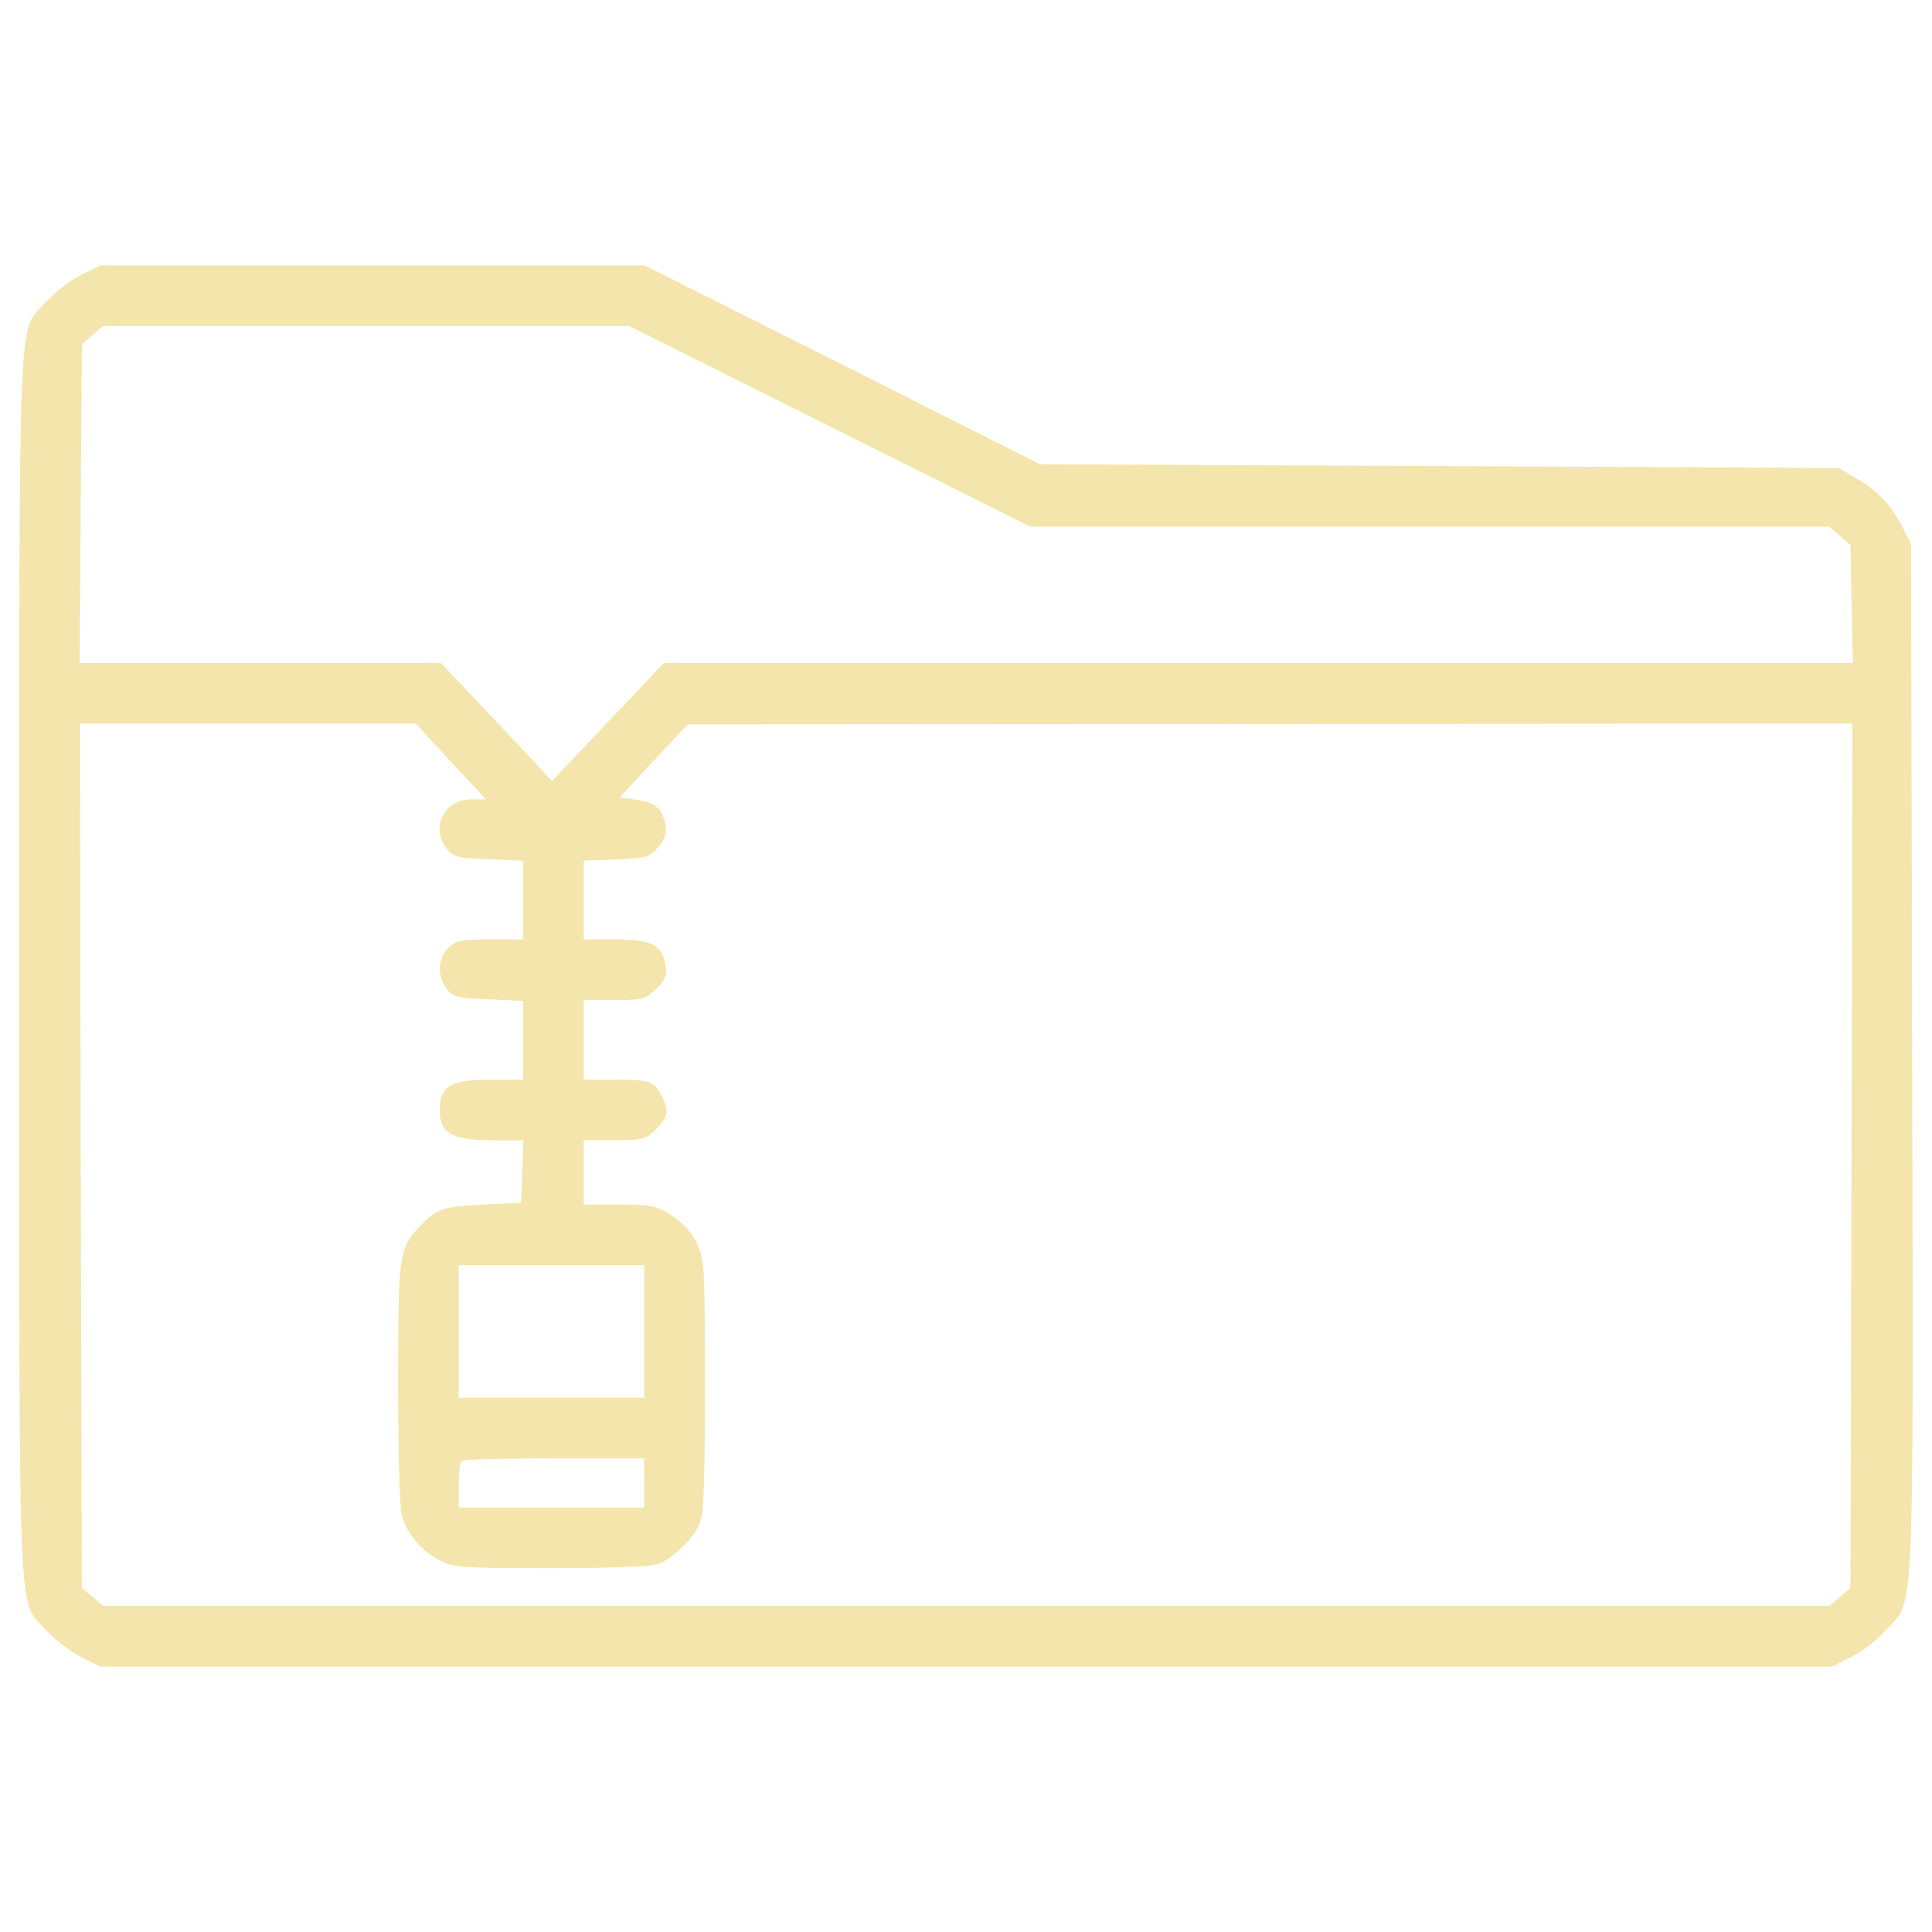 <?xml version="1.0" encoding="utf-8"?>
<!-- Svg Vector Icons : http://www.onlinewebfonts.com/icon -->
<!DOCTYPE svg PUBLIC "-//W3C//DTD SVG 1.1//EN" "http://www.w3.org/Graphics/SVG/1.1/DTD/svg11.dtd">
<svg version="1.1" xmlns="http://www.w3.org/2000/svg" xmlns:xlink="http://www.w3.org/1999/xlink" x="0px" y="0px" viewBox="0 0 1000 1000" enable-background="new 0 0 1000 1000" xml:space="preserve">
<g><g transform="translate(0,511) scale(0.1,-0.1)"><path d="M417.8,3685.5c-54.9-27.4-135.3-90.2-178.4-137.2c-150.9-170.5-139.2,98-139.2-3438.3c0-3536.3-11.8-3267.7,139.2-3438.3c43.1-47,123.5-109.8,178.4-137.2l101.9-51h4481.1h4481.1l101.9,51c54.9,27.4,137.2,90.2,178.4,139.2c149,168.6,141.1-41.2,135.2,2946.2l-5.9,2675.7l-45.1,88.2c-58.8,113.7-129.4,186.2-239.2,250.9l-88.2,52.9l-2068.1,9.8l-2068.1,9.8l-1023.2,515.5l-1023.2,513.6H1927.2H519.7L417.8,3685.5z M4295.1,2903.3l1038.9-519.5h2066.1h2068.1l54.9-47l54.9-47l5.9-305.8l5.9-305.8H6514.1H3436.6l-290.1-305.8l-290.1-305.8l-78.4,86.3c-43.1,45.1-172.5,184.3-288.2,305.8L2282,1678.2h-935h-935l5.9,825.3l5.9,825.3l54.9,47l54.9,47h1362.4h1360.4L4295.1,2903.3z M2332.9,1168.5l182.3-196h-74.5c-143.1,0-215.6-147-127.4-256.8c33.3-41.2,56.8-47,215.6-52.9l178.4-7.9V451.1V247.2h-170.5c-147,0-176.4-5.9-215.6-43.1c-56.8-52.9-58.8-150.9-7.8-213.7c33.3-41.2,56.8-47.1,215.6-52.9l178.4-7.9v-203.8v-203.9h-170.5c-203.9,0-260.7-33.3-260.7-158.8c0-117.6,64.7-154.9,268.6-154.9h164.7l-5.9-160.7l-5.9-162.7l-196-9.8c-207.8-9.8-243.1-21.6-327.4-111.7c-109.8-113.7-113.7-147-113.7-813.5c0-362.6,7.8-642.9,19.6-686.1c27.4-94.1,103.9-184.2,198-231.3c68.6-35.3,117.6-39.2,574.4-39.2c303.8,0,521.4,7.9,554.8,21.6c74.5,27.4,180.3,131.3,213.7,207.8c21.6,49,27.4,203.9,27.4,715.5c0,625.3-2,652.8-41.2,737.1c-29.4,56.9-72.5,105.9-131.3,143.1c-82.3,52.9-105.9,56.9-272.5,56.9H3021v166.6v166.6h158.8c149,0,160.7,3.9,215.6,56.9c64.7,64.7,68.6,98,27.4,176.4c-37.2,72.5-60.8,80.4-247,80.4H3021v205.8v205.8h158.8c149,0,160.7,3.9,217.6,58.8c49,51,56.8,70.6,47,123.5c-19.6,105.9-72.5,131.3-258.8,131.3H3021v203.9v203.9l168.6,5.9c156.8,7.8,170.5,11.8,217.6,64.7c37.2,45.1,45.1,70.6,37.2,117.6c-17.6,82.3-54.9,115.6-152.9,127.4l-84.3,11.8l176.4,190.1l176.4,188.2l3014.8,2l3012.9,2l-3.9-2236.6l-5.9-2236.6l-54.9-47l-54.9-47.1H5000.8H533.4l-54.9,47.1l-54.9,47l-5.9,2236.6l-3.9,2236.6h868.4h870.4L2332.9,1168.5z M3334.6-1781.6v-343h-480.3h-480.3v343v343h480.3h480.3V-1781.6z M3334.6-2565.7v-127.4h-480.3h-480.3v113.7c0,62.7,5.9,121.5,13.7,127.4c5.9,7.9,223.5,13.7,480.3,13.7h466.5V-2565.7z" fill="#F3E5AB" /></g></g>
</svg>